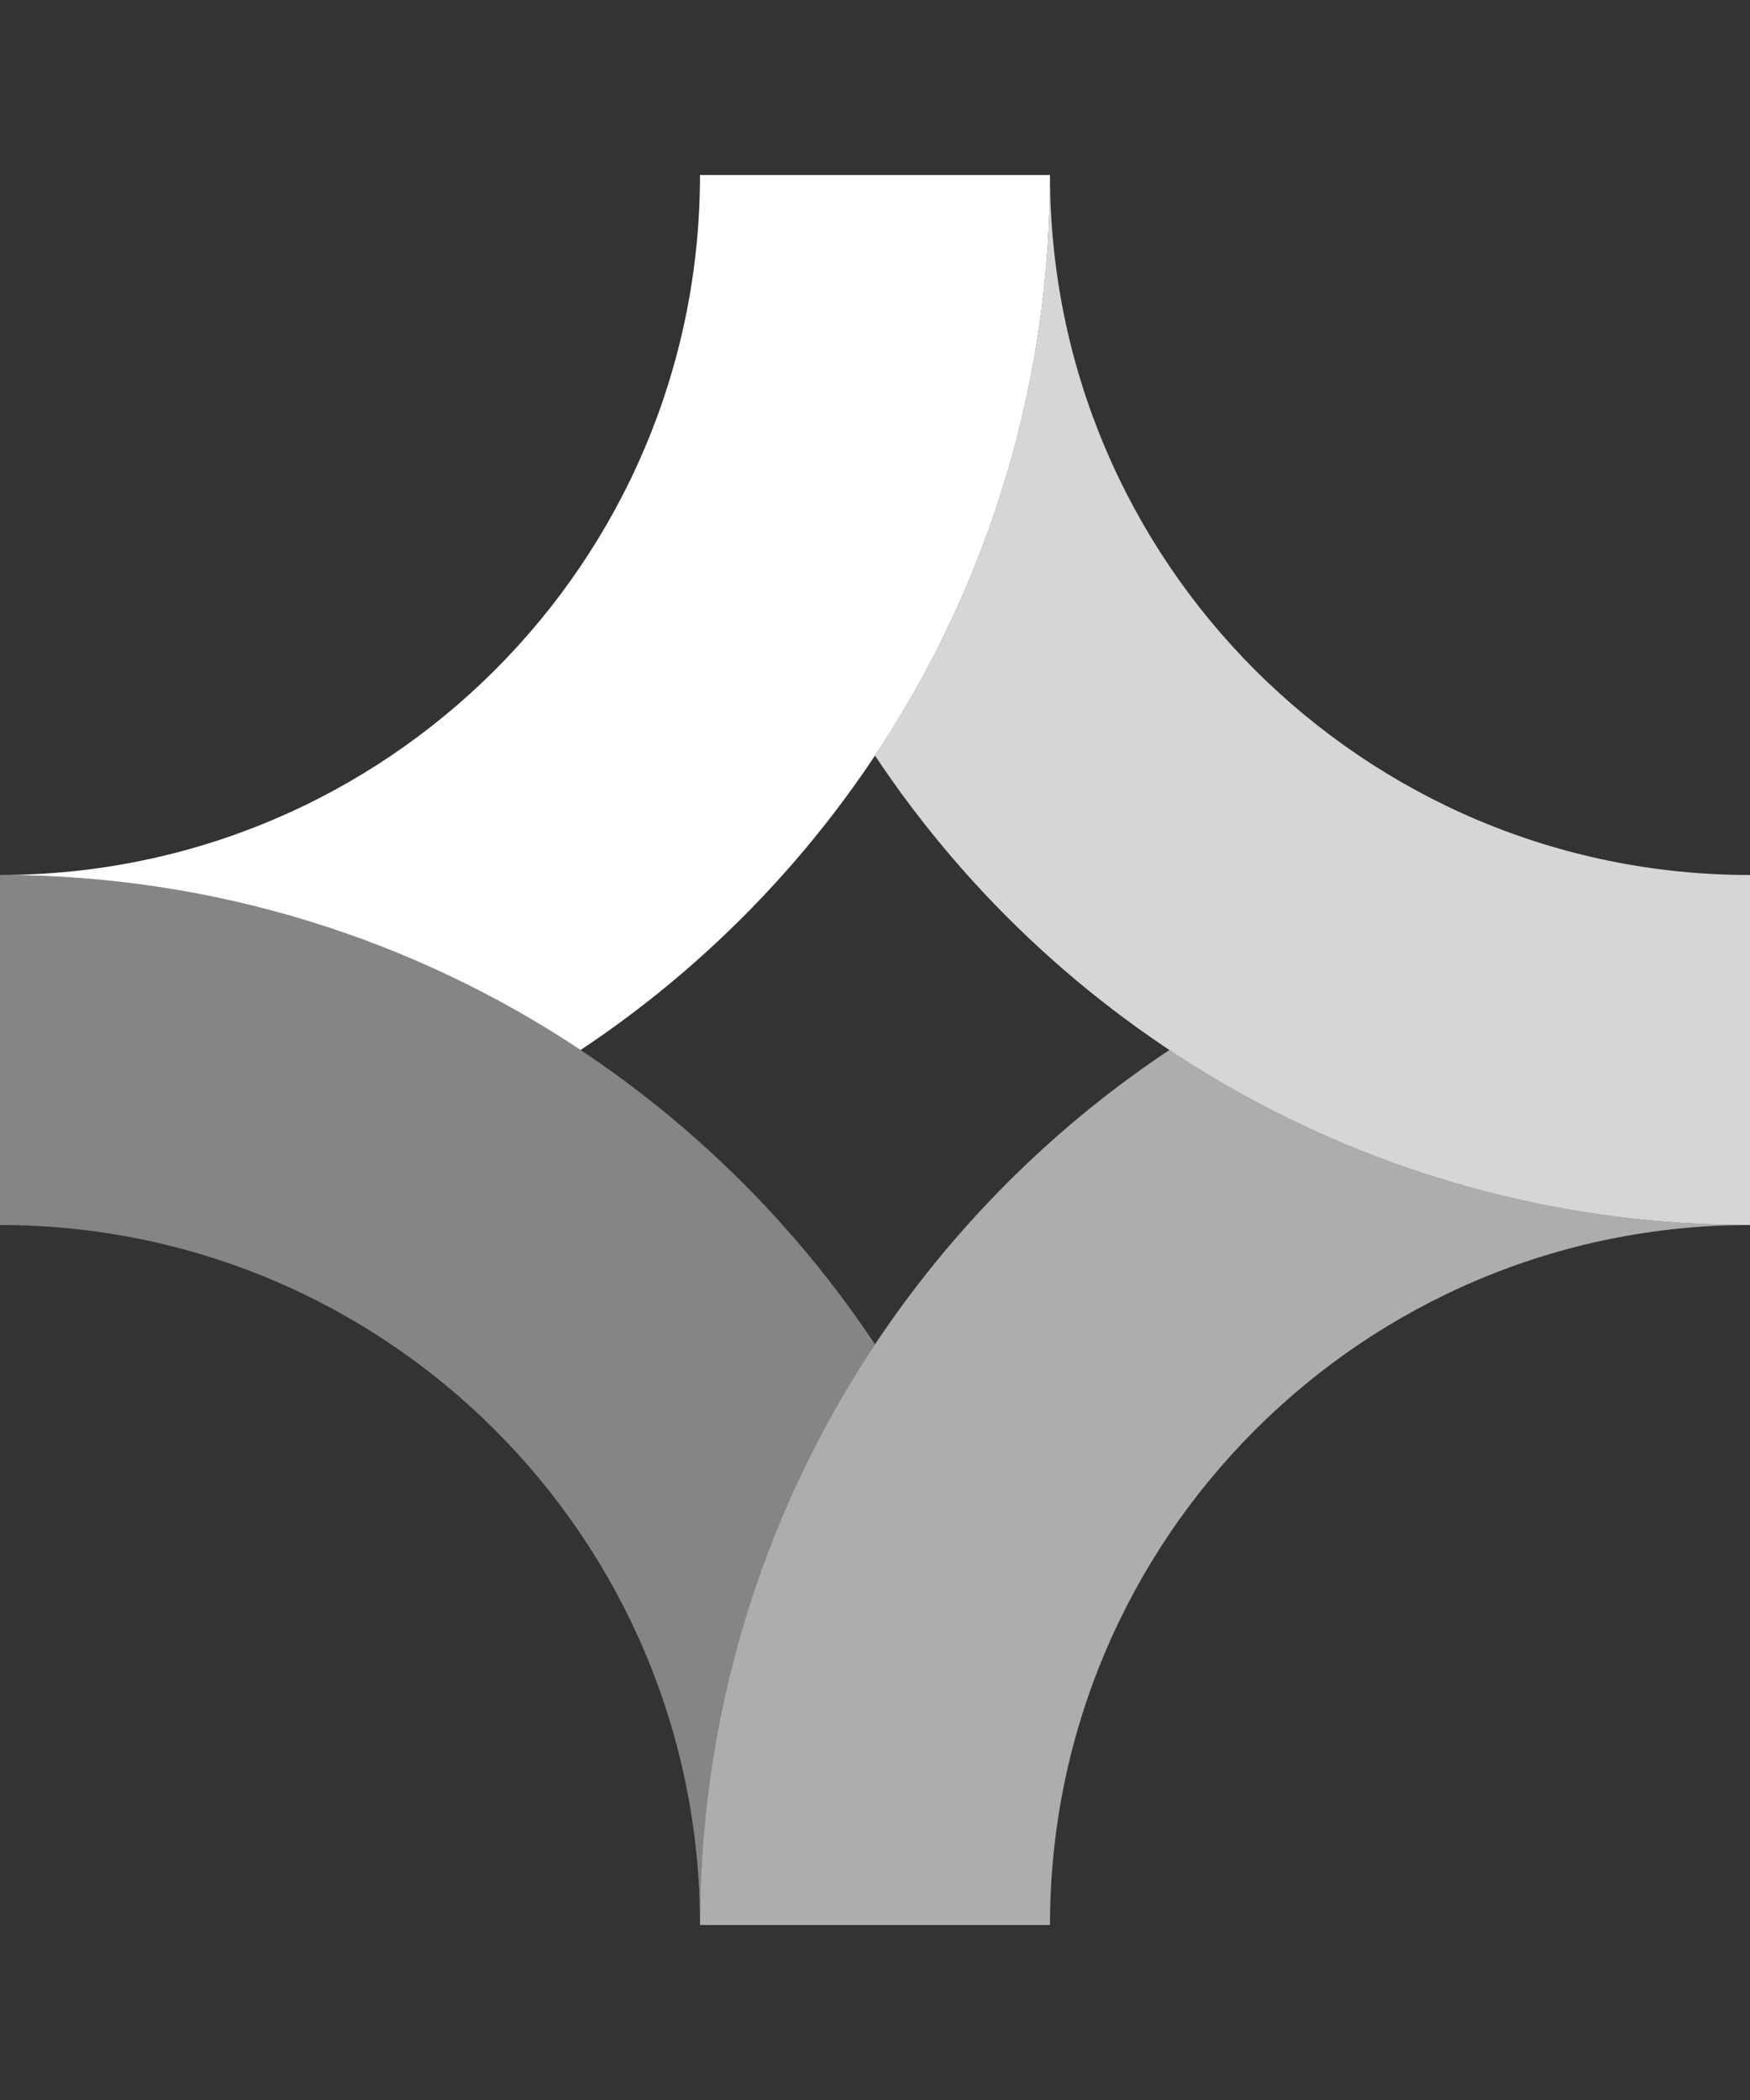 <svg fill="none" height="48" viewBox="0 0 40 48" width="40" xmlns="http://www.w3.org/2000/svg"><rect x="0" y="0" width="40" height="48" fill="#333333" stroke="none"/><g fill="#fff"><path d="m16 4c0 8.837-7.163 16-16 16 4.907 0 9.47 1.473 13.271 4 6.467-4.3 10.729-11.652 10.729-20z"/><path d="m40 20c-8.837 0-16-7.163-16-16 0 4.907-1.473 9.47-4 13.271 4.3 6.467 11.652 10.729 20 10.729z" opacity=".8"/><path d="m24 44c0-8.837 7.163-16 16-16-4.907 0-9.47-1.473-13.271-4-6.467 4.3-10.729 11.652-10.729 20z" opacity=".6"/><path d="m0 28c8.837 0 16 7.163 16 16 0-4.907 1.473-9.47 4-13.271-4.3-6.467-11.652-10.729-20-10.729z" opacity=".4"/></g></svg>
